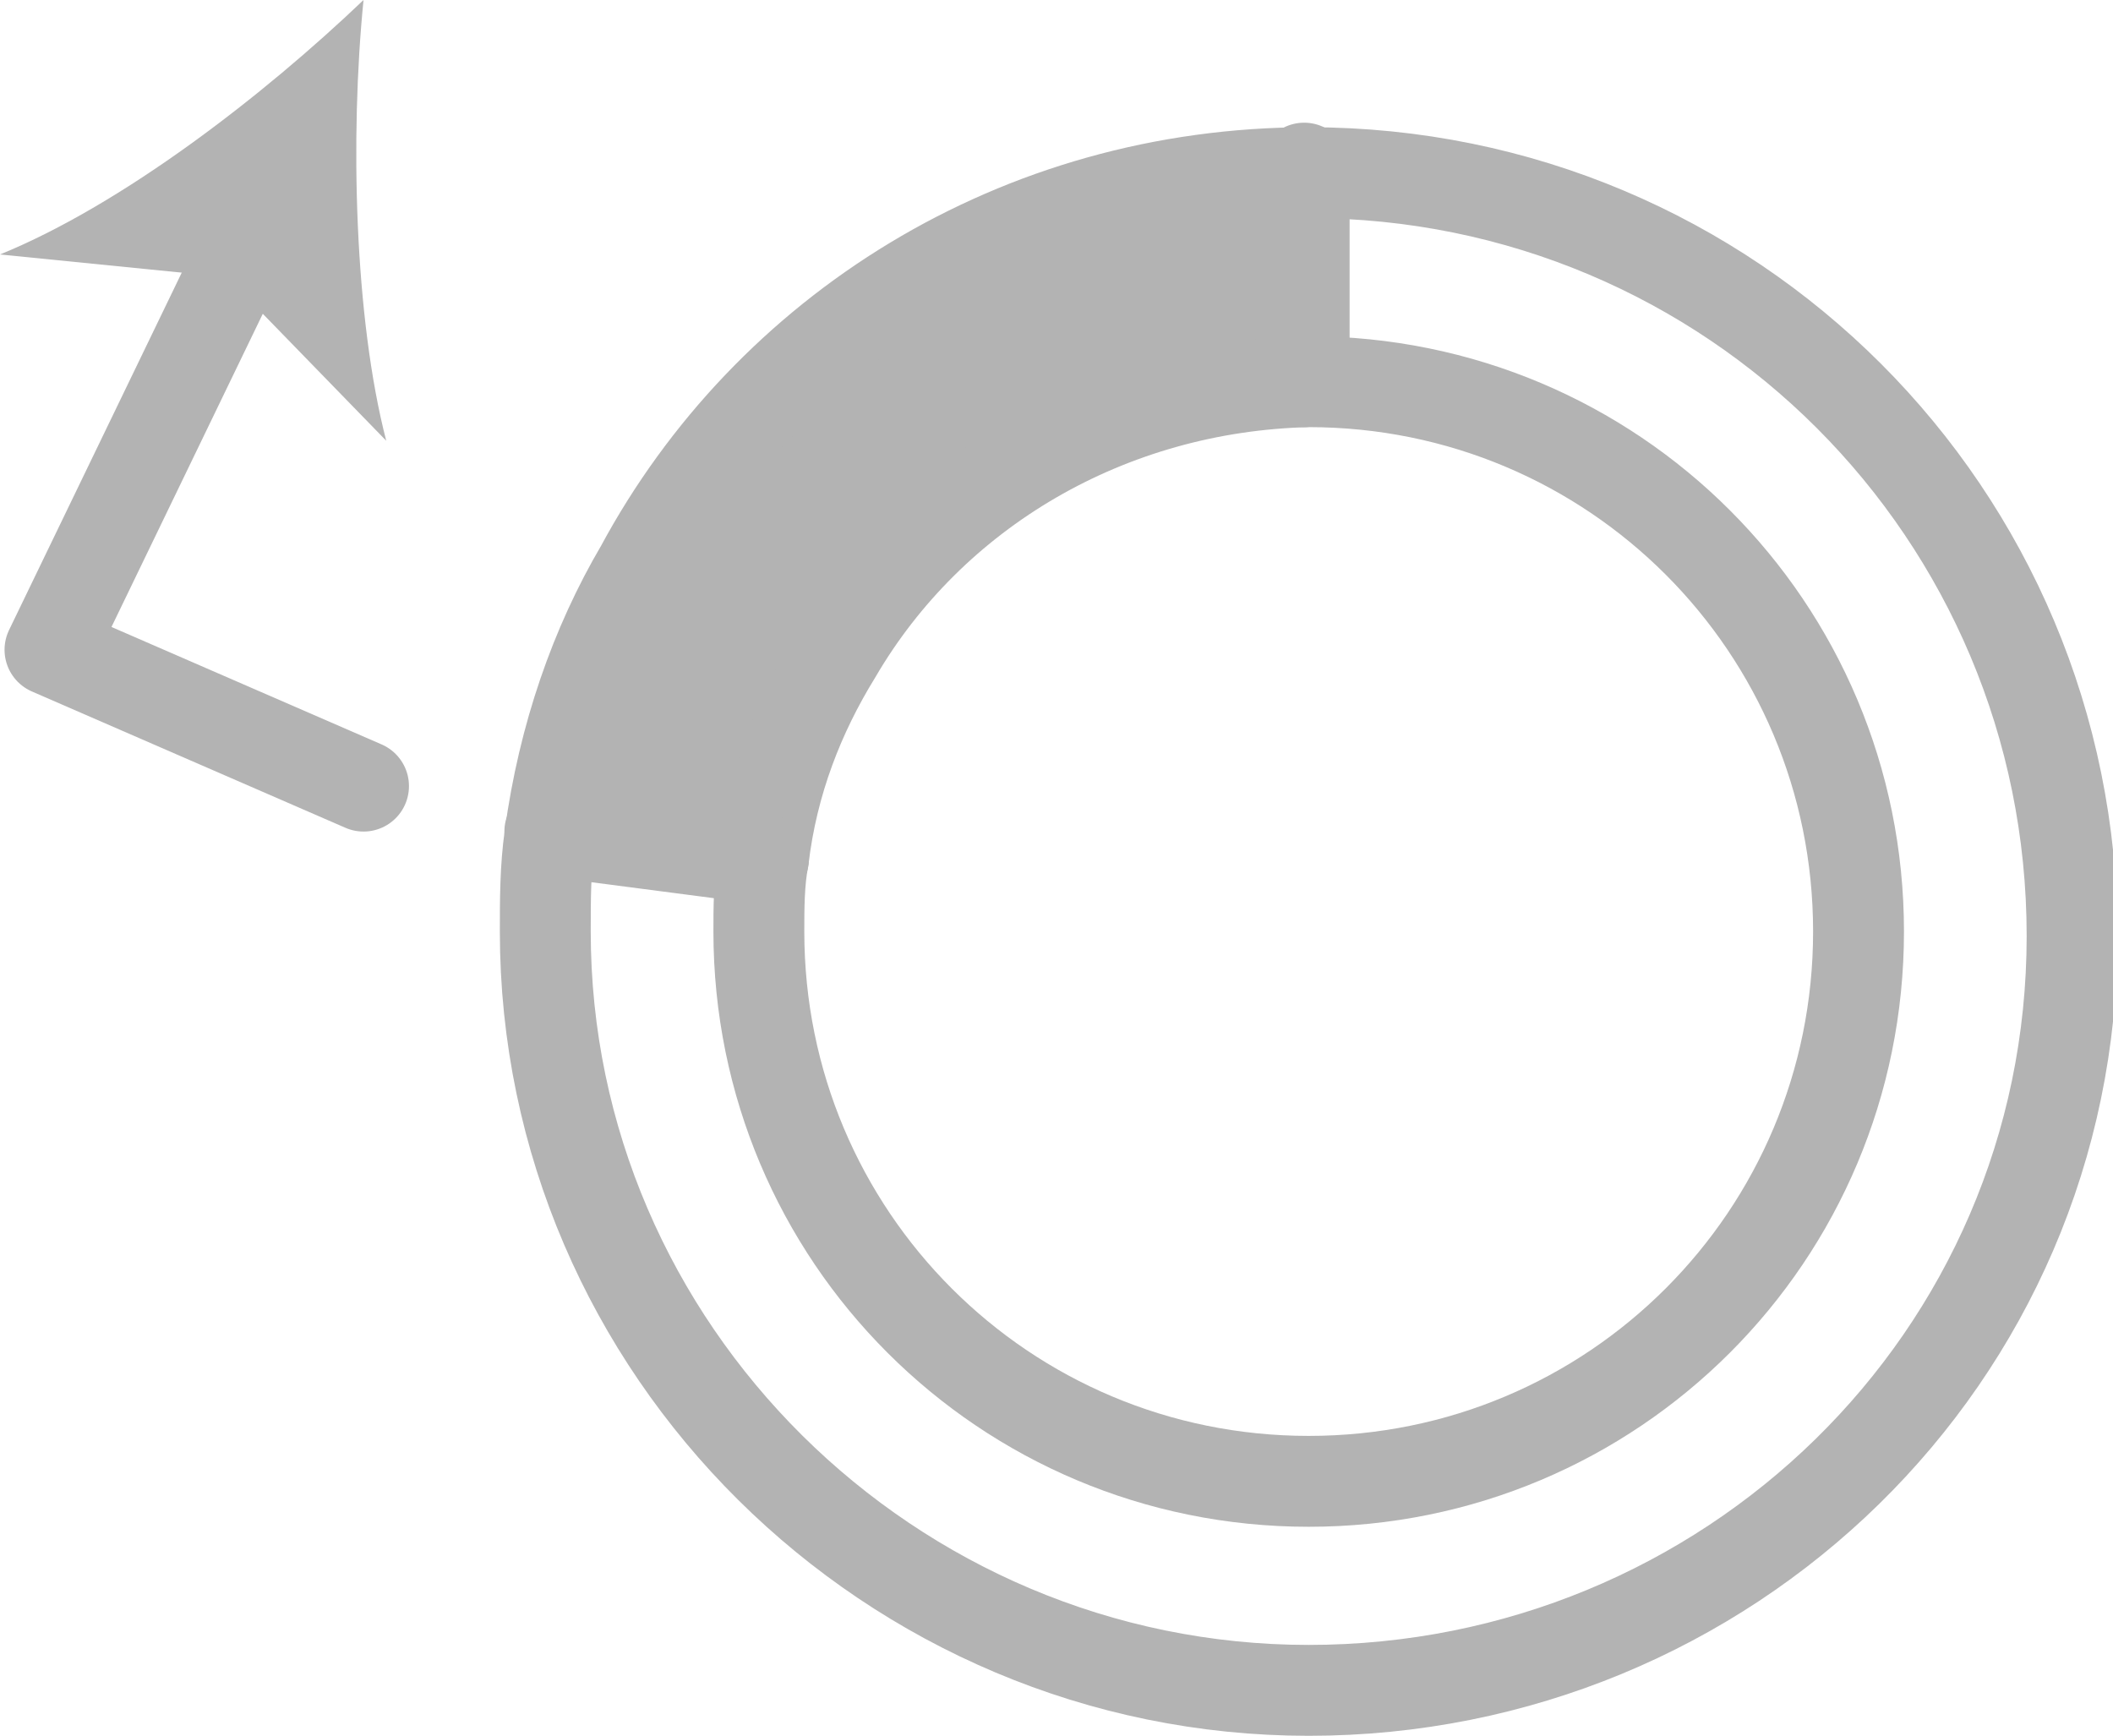<!-- Generator: Adobe Illustrator 21.1.0, SVG Export Plug-In  -->
<svg version="1.1"
	 xmlns="http://www.w3.org/2000/svg" xmlns:xlink="http://www.w3.org/1999/xlink" xmlns:a="http://ns.adobe.com/AdobeSVGViewerExtensions/3.0/"
	 x="0px" y="0px" width="46.5px" height="38.2px" viewBox="0 0 46.5 38.2" style="enable-background:new 0 0 46.5 38.2;"
	 xml:space="preserve">
<style type="text/css">
	.st0{fill:#B3B3B3;}
	.st1{fill:none;stroke:#B3B3B3;stroke-width:2;stroke-linecap:round;stroke-linejoin:round;stroke-miterlimit:10;}
	.st2{fill:none;stroke:#B3B3B3;stroke-width:2;stroke-linecap:round;stroke-linejoin:round;}
</style>
<defs>
</defs>
<g>
	<g id="XMLID_2_">
		<g>
			<path class="st0" d="M28.7,3.7v4.7c-4.4,0-8.3,2.4-10.4,6c-0.8,1.4-1.3,2.9-1.6,4.5l-4.6-0.5c0.3-2.1,0.9-4.1,1.9-5.9
				C16.9,7.3,22.4,3.7,28.7,3.7z"/>
		</g>
		<g>
			<path class="st1" d="M14.1,12.5c2.8-5.2,8.3-8.7,14.7-8.7c0,0,0,0,0,0c9.3,0,16.8,7.5,16.8,16.8S38,37.2,28.8,37.2
				S12,29.7,12,20.5c0-0.7,0-1.4,0.1-2.1C12.4,16.2,13.1,14.2,14.1,12.5"/>
			<path class="st1" d="M18.4,14.4c2.1-3.6,6-5.9,10.4-6c0,0,0,0,0,0c6.7,0,12.1,5.4,12.1,12.1s-5.4,12.1-12.1,12.1
				s-12.1-5.4-12.1-12.1c0-0.5,0-1.1,0.1-1.6C17,17.2,17.6,15.7,18.4,14.4"/>
			<polyline class="st1" points="16.8,18.9 16.8,18.9 12.2,18.3 12.1,18.3 			"/>
			<polyline class="st1" points="28.7,8.4 28.7,8.4 28.7,3.7 28.7,3.7 			"/>
		</g>
	</g>
	<g>
		<g>
			<polyline class="st2" points="5.4,5.4 1.1,14.3 8,17.3 			"/>
			<g>
				<path class="st0" d="M8,0C5.8,2.1,2.7,4.5,0,5.6l5,0.5l3.5,3.6C7.8,7,7.7,3,8,0z"/>
			</g>
		</g>
	</g>
</g>
</svg>
